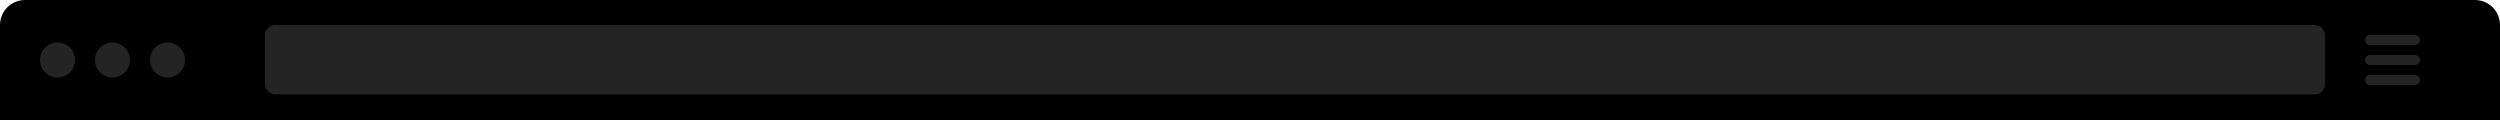 <svg width="1000px" height="48px" xmlns="http://www.w3.org/2000/svg" viewBox="0 0 1000 48" id="devices-elementor-svg">

    <!-- frame -->
    <path id="frame" class="back-shape" fill="#000000" x="0" y="0" width="1000" height="48" vector-effect="non-scaling-stroke" d="M0,10.004 C0,4.479 4.486,0 9.999,0 L990.001,0 C995.523,0 1000,4.473 1000,10.004 L1000,48 L0,48 L0,10.004 Z"></path>

    <!-- circles -->
    <circle id="close" class="overlay-shape" fill="#242424" cx="67" cy="24" r="7" vector-effect="non-scaling-stroke"></circle>
    <circle id="minimize" class="overlay-shape" fill="#242424" cx="45" cy="24" r="7" vector-effect="non-scaling-stroke"></circle>
    <circle id="expand" class="overlay-shape" fill="#242424" cx="23" cy="24" r="7" vector-effect="non-scaling-stroke"></circle>

    <!-- address-bar -->
    <rect id="address-bar" class="overlay-shape" fill="#242424" x="106" y="10" width="823.975" height="27.764" rx="4" vector-effect="non-scaling-stroke"></rect>

    <!-- menu -->
    <path id="menu" class="overlay-shape" fill="#242424" vector-effect="non-scaling-stroke" d="M946,16 C946,14.895 946.89,14 947.991,14 L966.009,14 C967.109,14 968,14.888 968,16 C968,17.105 967.11,18 966.009,18 L947.991,18 C946.891,18 946,17.112 946,16 Z M946,24 C946,22.895 946.89,22 947.991,22 L966.009,22 C967.109,22 968,22.888 968,24 C968,25.105 967.11,26 966.009,26 L947.991,26 C946.891,26 946,25.112 946,24 Z M946,32 C946,30.895 946.89,30 947.991,30 L966.009,30 C967.109,30 968,30.888 968,32 C968,33.105 967.11,34 966.009,34 L947.991,34 C946.891,34 946,33.112 946,32 Z"></path>

</svg>